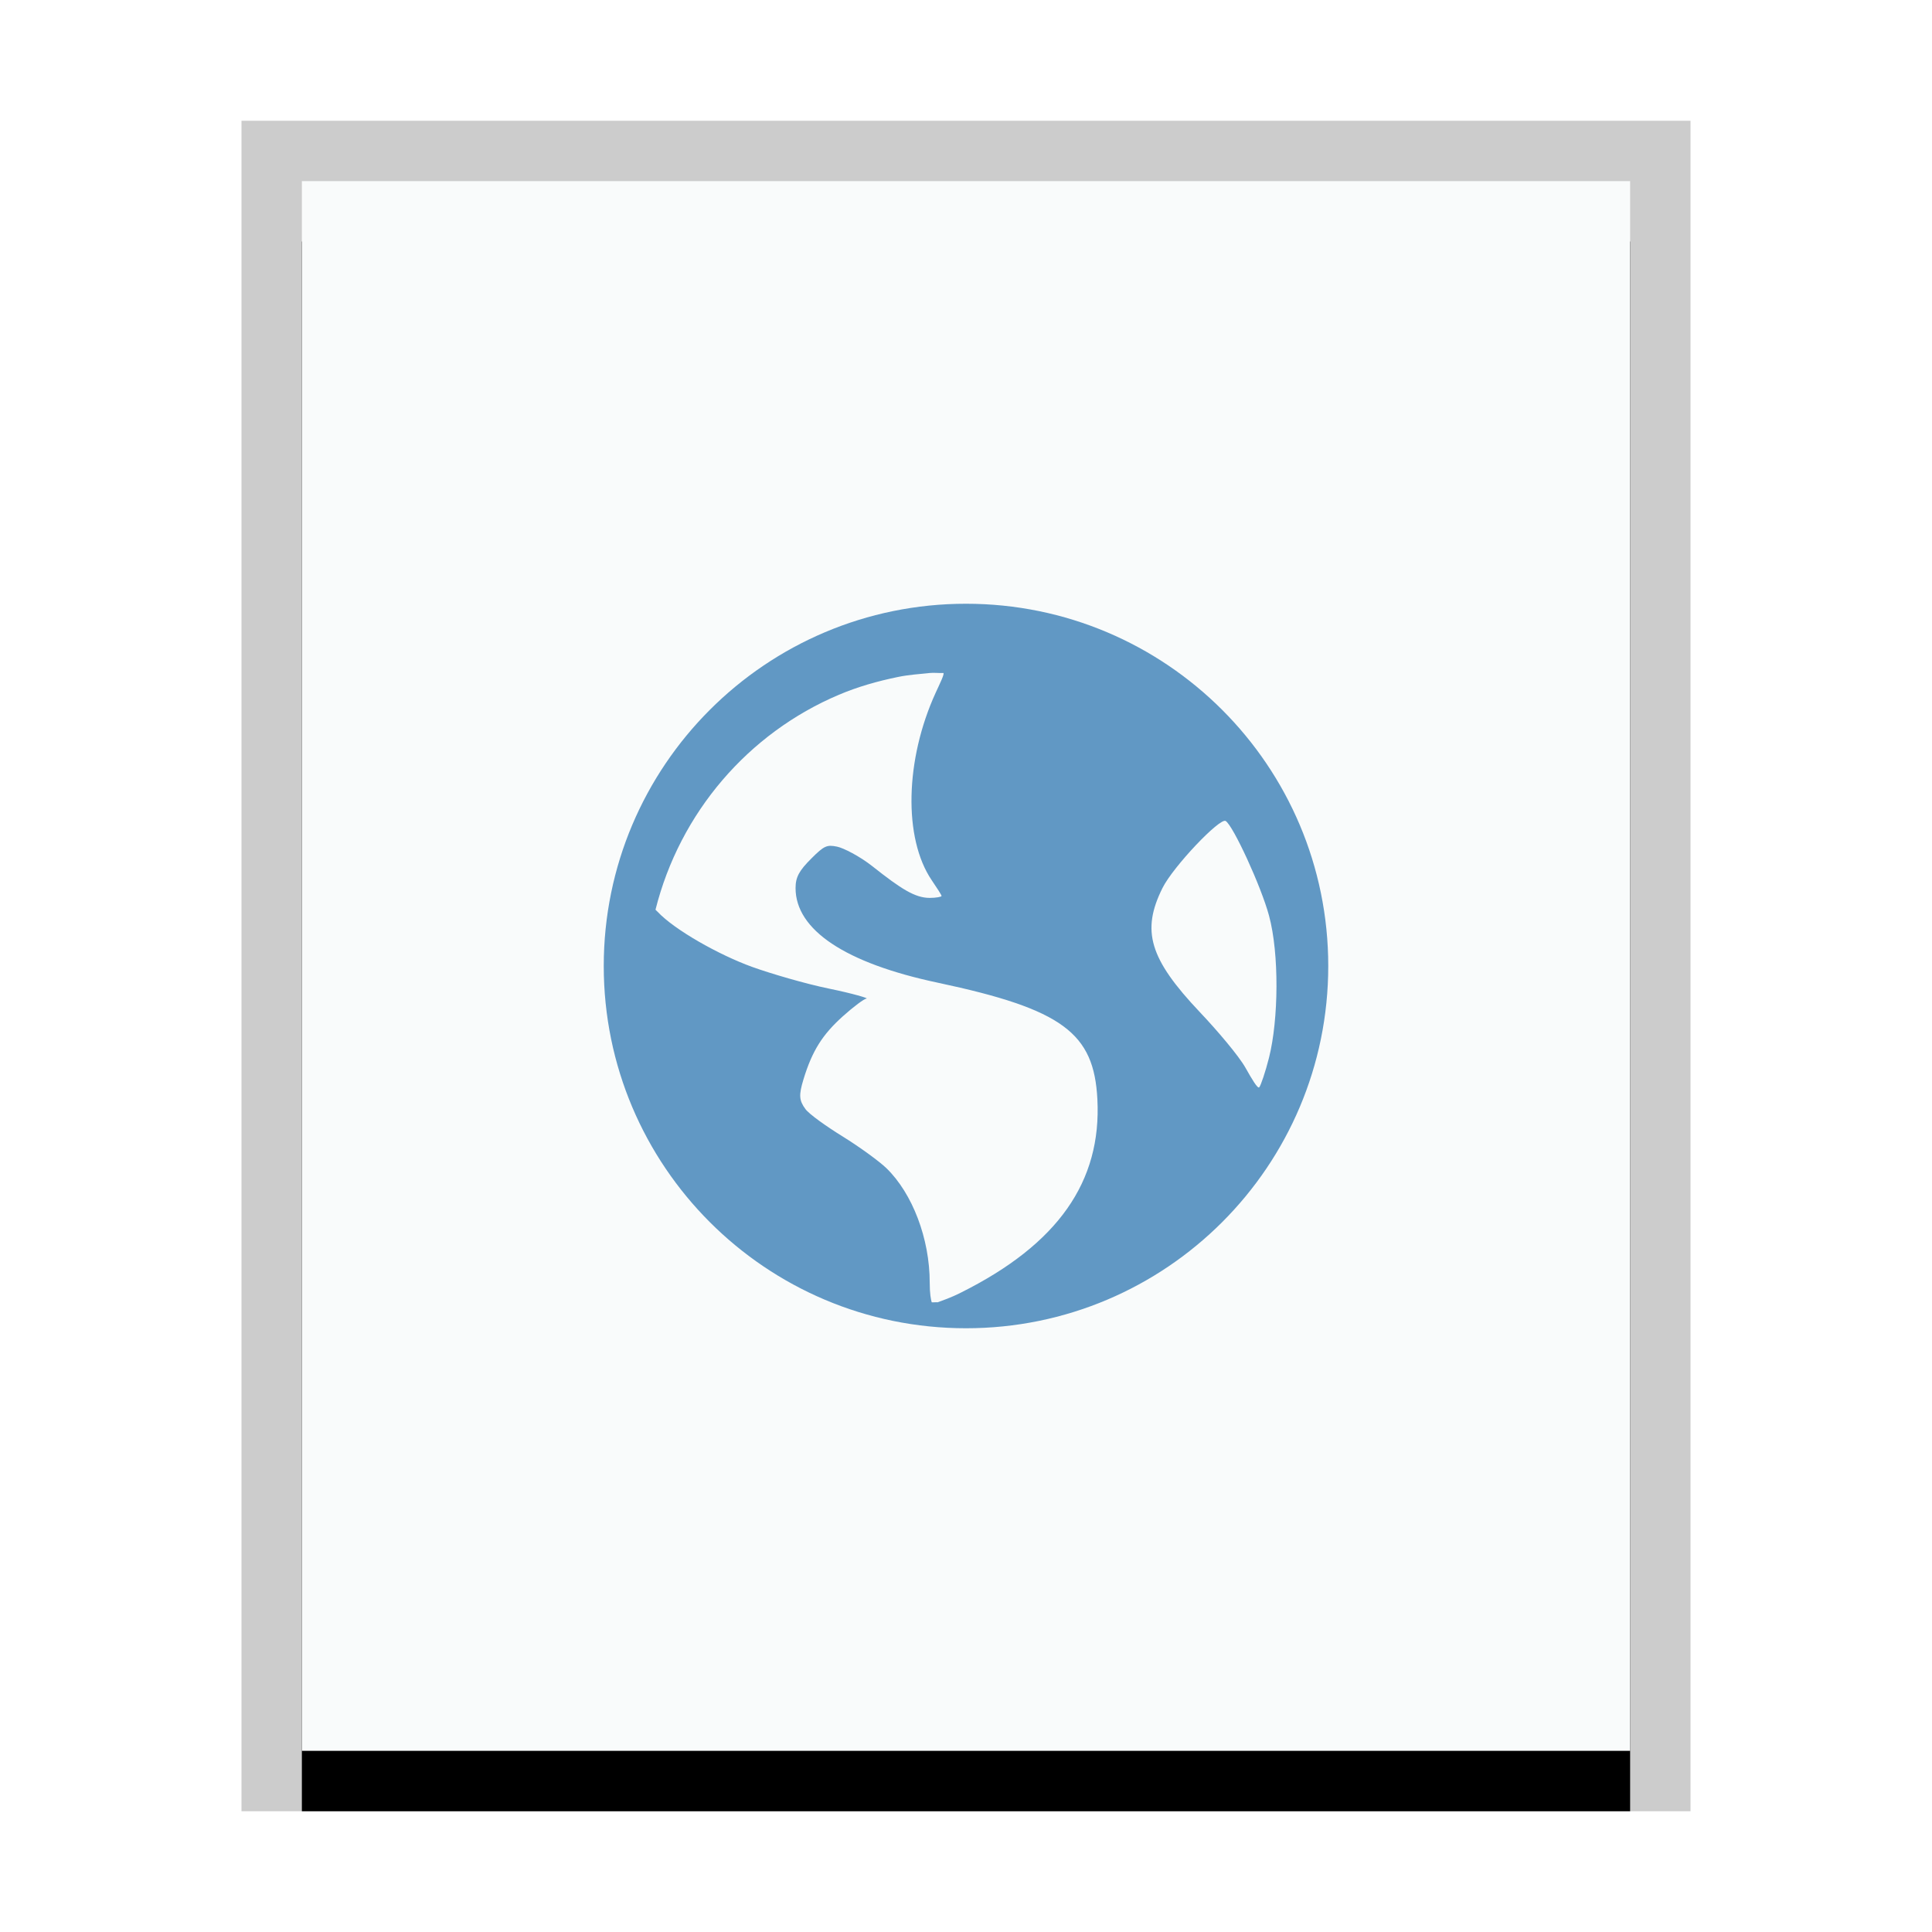 <svg xmlns="http://www.w3.org/2000/svg" xmlns:xlink="http://www.w3.org/1999/xlink" width="32" height="32" viewBox="0 0 32 32">
  <defs>
    <rect id="application-x-mswinurl-b" width="22" height="26" x="1" y="1"/>
    <filter id="application-x-mswinurl-a" width="118.2%" height="115.4%" x="-9.1%" y="-3.8%" filterUnits="objectBoundingBox">
      <feOffset dy="1" in="SourceAlpha" result="shadowOffsetOuter1"/>
      <feGaussianBlur in="shadowOffsetOuter1" result="shadowBlurOuter1" stdDeviation=".5"/>
      <feColorMatrix in="shadowBlurOuter1" values="0 0 0 0 0   0 0 0 0 0   0 0 0 0 0  0 0 0 0.2 0"/>
    </filter>
  </defs>
  <g fill="none" fill-rule="evenodd">
    <g transform="translate(4 2)">
      <use fill="#000" filter="url(#application-x-mswinurl-a)" xlink:href="#application-x-mswinurl-b"/>
      <use fill="#F9FBFB" xlink:href="#application-x-mswinurl-b"/>
      <path fill="#000" fill-opacity=".2" fill-rule="nonzero" d="M24,0 L0,0 L0,28 L24,28 L24,0 Z M23,1 L23,27 L1,27 L1,1 L23,1 Z"/>
    </g>
    <path fill="#6198C4" d="M16,10 C12.686,10 10,12.686 10,16 C10,19.314 12.686,22 16,22 C19.314,22 22,19.314 22,16 C22,12.686 19.314,10 16,10 Z M15.399,11.147 C15.469,11.139 15.558,11.151 15.628,11.147 C15.637,11.18 15.578,11.299 15.498,11.473 C14.99,12.583 14.961,13.884 15.432,14.579 C15.518,14.705 15.595,14.824 15.595,14.84 C15.595,14.855 15.503,14.872 15.399,14.872 C15.155,14.872 14.924,14.723 14.451,14.349 C14.242,14.183 13.969,14.044 13.864,14.023 C13.698,13.99 13.653,14.004 13.439,14.219 C13.239,14.418 13.177,14.526 13.177,14.709 C13.177,15.402 14,15.952 15.53,16.276 C17.607,16.717 18.119,17.112 18.176,18.205 C18.248,19.575 17.519,20.608 15.921,21.407 C15.731,21.503 15.61,21.539 15.53,21.57 C15.494,21.567 15.468,21.573 15.432,21.57 C15.419,21.527 15.399,21.429 15.399,21.243 C15.399,20.516 15.113,19.767 14.681,19.348 C14.565,19.236 14.239,18.998 13.961,18.826 C13.683,18.654 13.402,18.454 13.34,18.369 C13.236,18.227 13.228,18.14 13.308,17.878 C13.453,17.401 13.625,17.134 13.961,16.832 C14.137,16.674 14.314,16.542 14.353,16.539 C14.392,16.536 14.129,16.456 13.733,16.375 C13.337,16.294 12.757,16.123 12.458,16.015 C11.91,15.817 11.172,15.402 10.891,15.101 C10.879,15.088 10.868,15.079 10.857,15.068 C11.261,13.459 12.394,12.142 13.896,11.507 C14.21,11.374 14.535,11.282 14.877,11.212 C15.047,11.177 15.223,11.165 15.399,11.147 L15.399,11.147 Z M20.301,13.598 C20.424,13.674 20.887,14.677 21.019,15.166 C21.19,15.798 21.177,16.891 21.019,17.518 C20.959,17.757 20.882,17.981 20.857,18.009 C20.831,18.037 20.737,17.877 20.627,17.682 C20.517,17.488 20.167,17.074 19.876,16.767 C19.035,15.879 18.902,15.417 19.254,14.709 C19.432,14.352 20.206,13.539 20.301,13.598 L20.301,13.598 Z"/>
  </g>
</svg>
